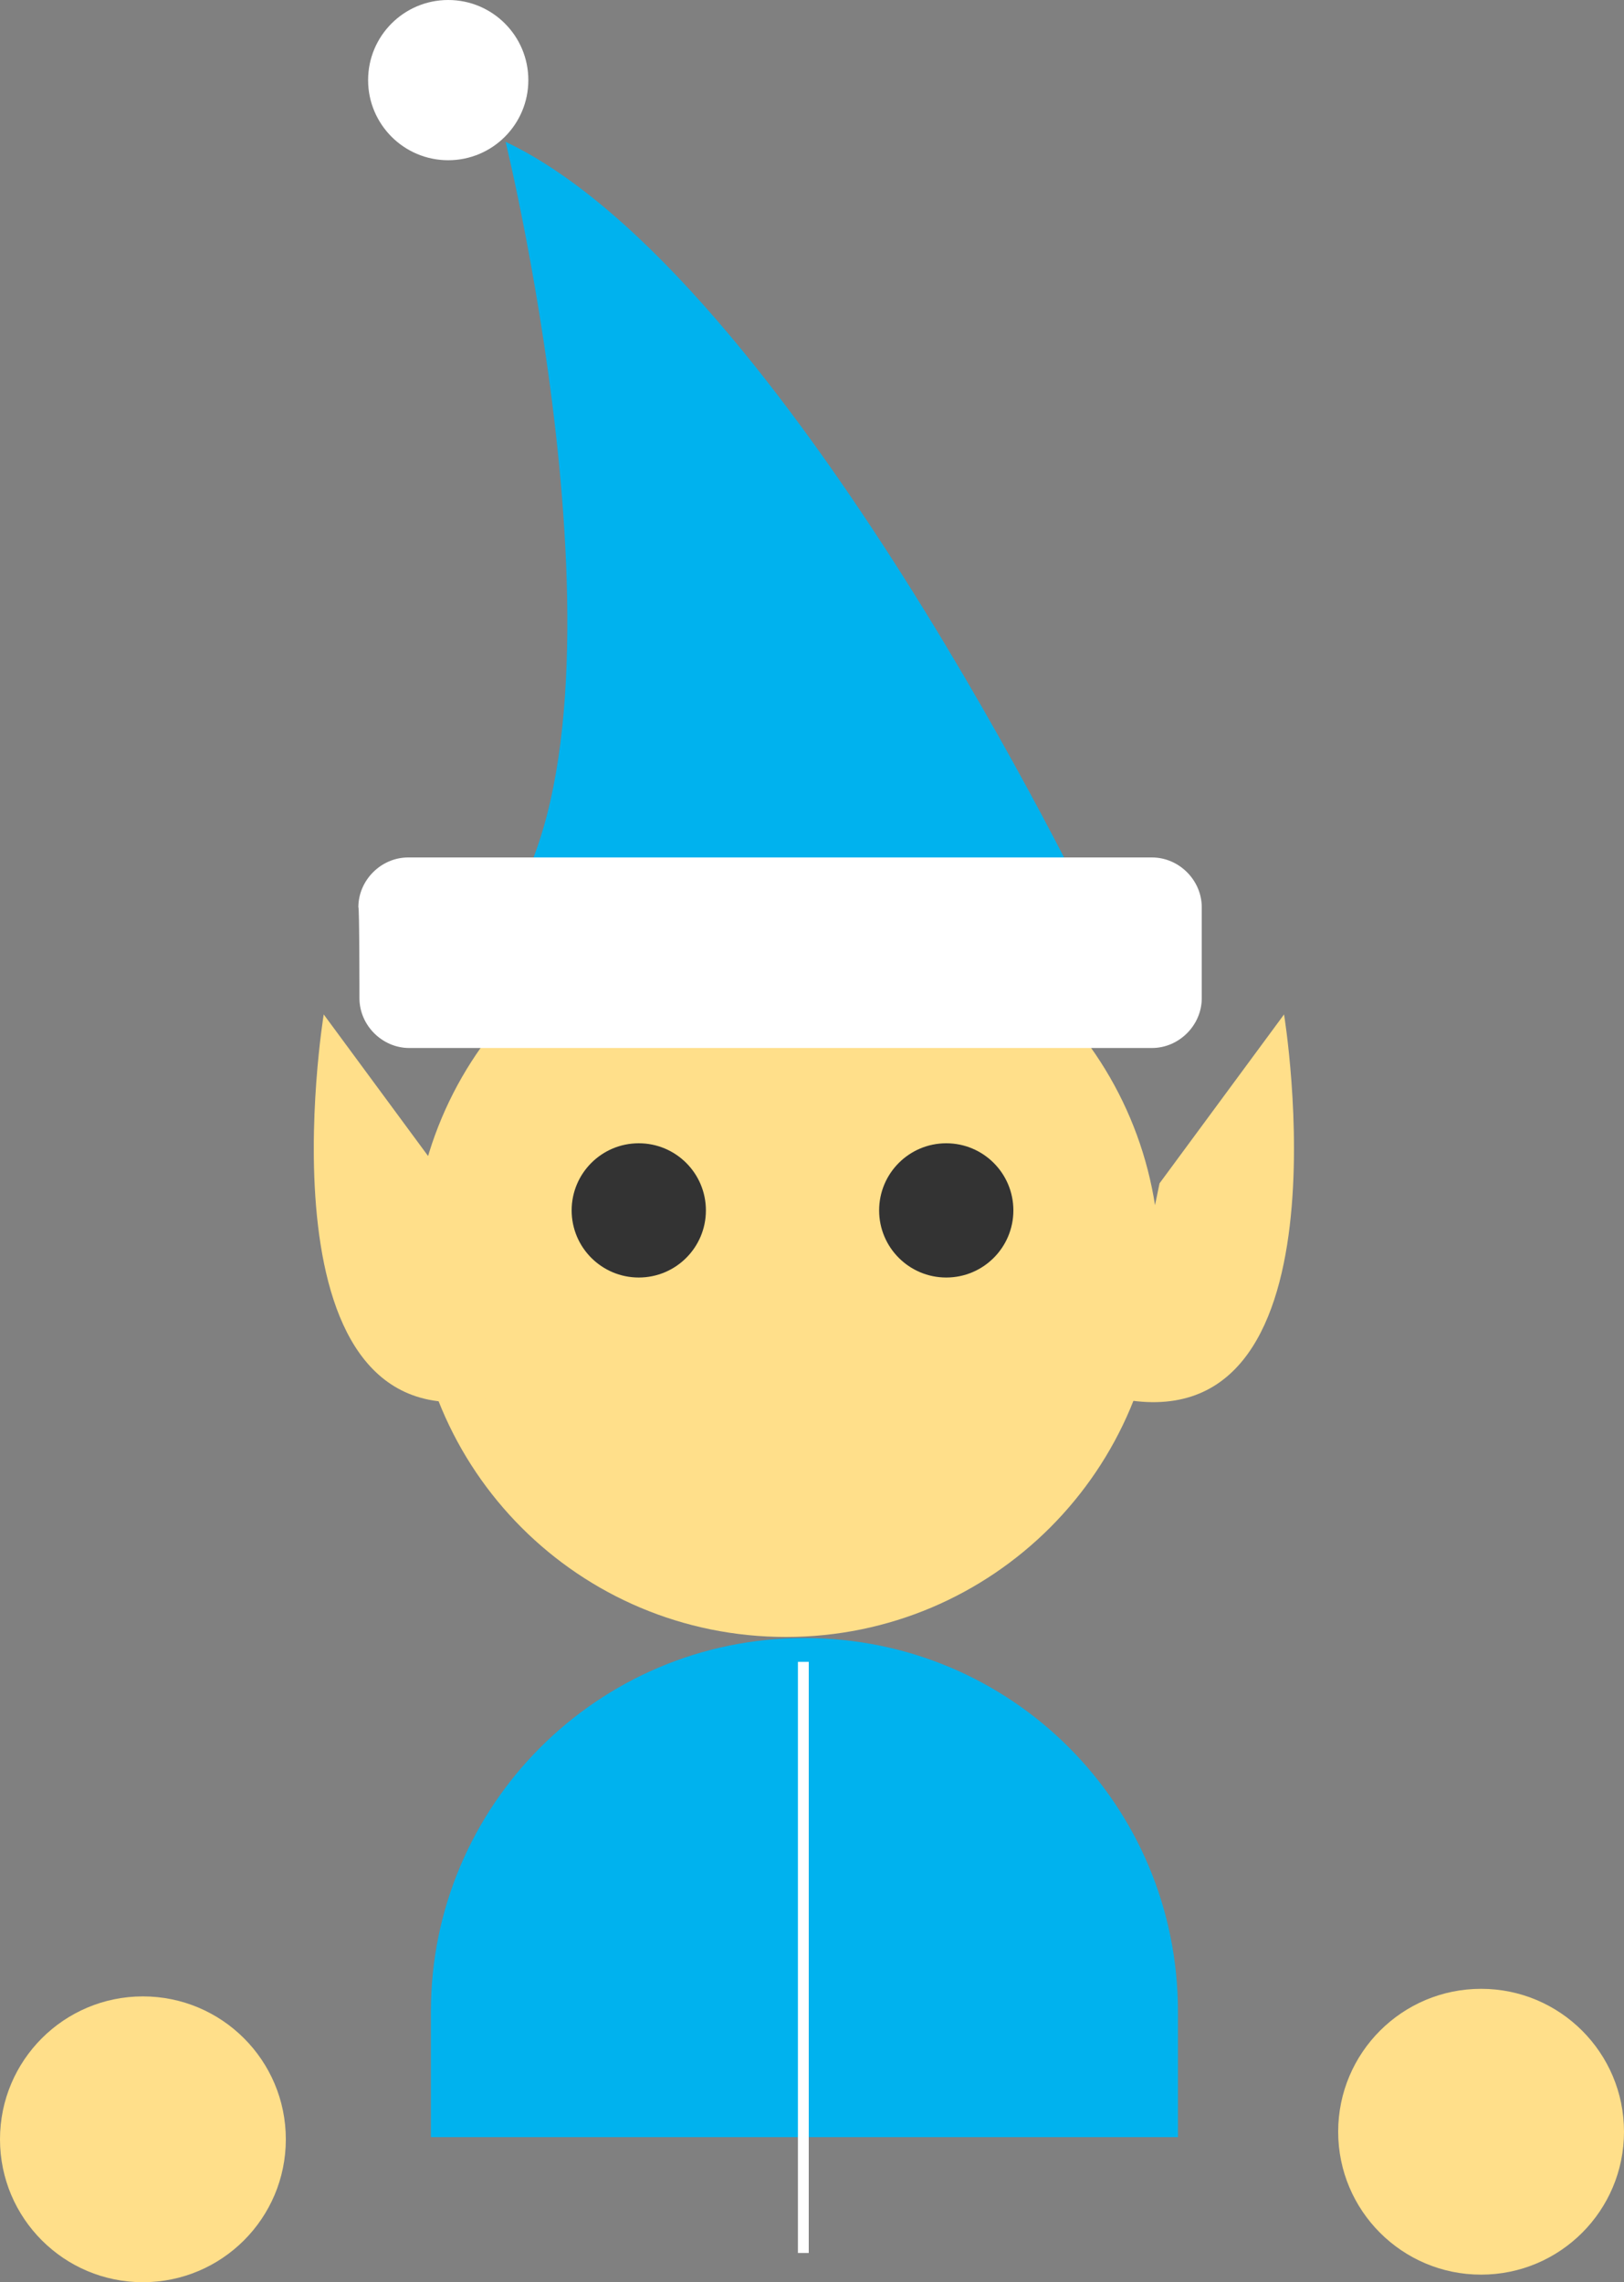 <?xml version="1.0" encoding="utf-8"?>
<!-- Generator: Adobe Illustrator 18.0.0, SVG Export Plug-In . SVG Version: 6.00 Build 0)  -->
<!DOCTYPE svg PUBLIC "-//W3C//DTD SVG 1.1//EN" "http://www.w3.org/Graphics/SVG/1.1/DTD/svg11.dtd">
<svg version="1.1" id="Layer_1" xmlns="http://www.w3.org/2000/svg" xmlns:xlink="http://www.w3.org/1999/xlink" x="0px" y="0px"
	 viewBox="0 50.8 150 210.8" enable-background="new 0 50.8 150 210.8" xml:space="preserve">
<rect x="0" y="50.8" width="150" height="210.8" fill="#808080" stroke="none"/>
<g id="DIGGER-ELF-100">
	<circle fill="#FFDF8A" cx="136.8" cy="247.7" r="13.2"/>
	<circle fill="#FFDF8A" cx="13.2" cy="248.4" r="13.2"/>
	<path fill="#00B2EE" d="M101,135.4c0,0-28.4-59.2-54.3-71.5c0,0,13.6,55.5-1.2,72.7L101,135.4z"/>
	<path fill="#FFDF8A" d="M38.1,167.5c0,19.1,15.4,34.5,34.5,34.5l0,0c19.1,0,34.5-15.5,34.5-34.5l0,0c0-19.1-15.5-34.5-34.5-34.5
		l0,0C53.5,133,38.1,148.4,38.1,167.5L38.1,167.5z"/>
	<path fill="#FFFFFF" d="M33.2,143c0,2.5,2.1,4.6,4.6,4.6h68.6c2.5,0,4.6-2.1,4.6-4.6v-8.4c0-2.5-2.1-4.6-4.6-4.6H37.7
		c-2.5,0-4.6,2.1-4.6,4.6C33.2,134.5,33.2,143,33.2,143z"/>
	<circle fill="#333333" cx="87.4" cy="162.6" r="6.2"/>
	<circle fill="#333333" cx="59" cy="162.6" r="6.2"/>
	<path fill="#00B2EE" d="M108.8,248.2v-11.6c0-19.1-15.4-34.5-34.5-34.5s-34.5,15.5-34.5,34.5v11.6"/>
	<line fill="none" stroke="#FFFFFF" stroke-miterlimit="10" x1="74.2" y1="204.3" x2="74.2" y2="258.9"/>
	<circle fill="#FFFFFF" cx="41.4" cy="58.2" r="7.4"/>
	<path fill="#FFDF8A" d="M107.1,160.1l11.5-15.6c0,0,6.6,40.3-15.6,35.4L107.1,160.1z"/>
	<path fill="#FFDF8A" d="M41.4,160.1l-11.5-15.6c0,0-6.6,40.3,15.6,35.4L41.4,160.1z"/>
</g>
<g id="Layer_1_1_">
</g>
</svg>
